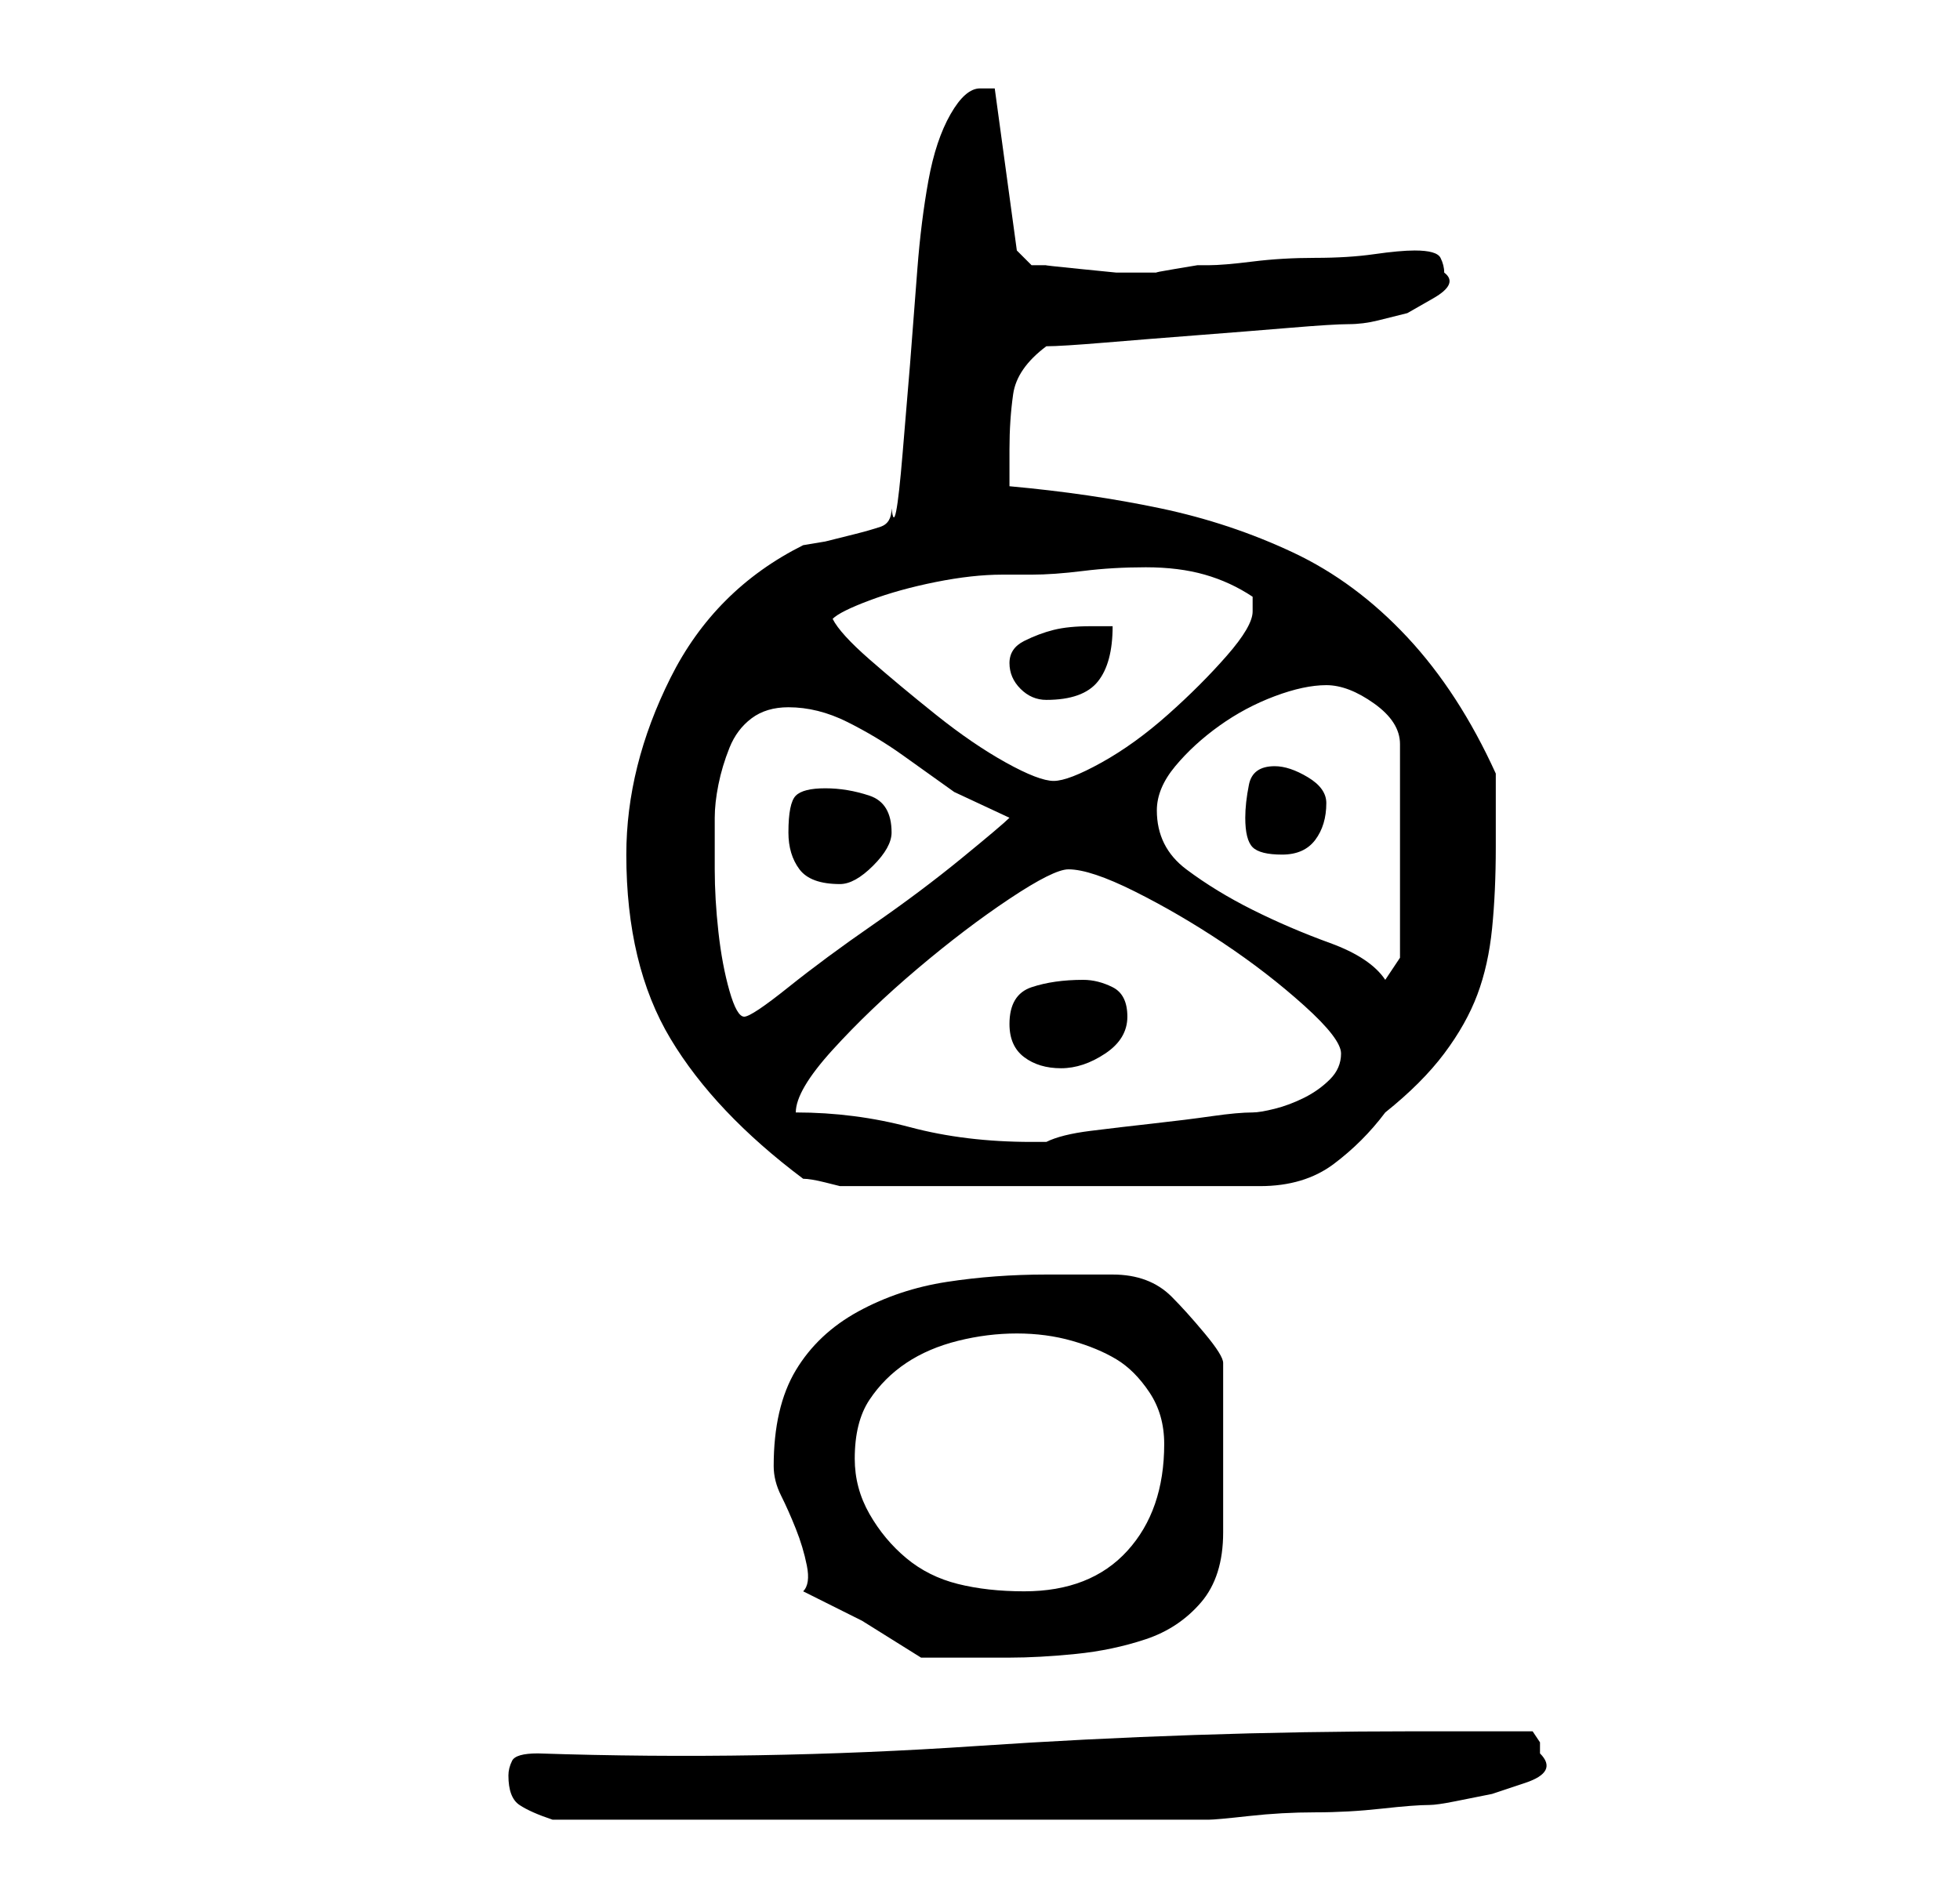 <?xml version="1.0" standalone="no"?>
<!DOCTYPE svg PUBLIC "-//W3C//DTD SVG 1.1//EN" "http://www.w3.org/Graphics/SVG/1.1/DTD/svg11.dtd" >
<svg xmlns="http://www.w3.org/2000/svg" xmlns:xlink="http://www.w3.org/1999/xlink" version="1.1" viewBox="-10 0 266 256">
   <path fill="currentColor"
d="M59 241q0 3 1.5 4t4.5 2h8h14h14h9h11h15h12h6q1 0 5.5 -0.5t9 -0.5t9 -0.5t6.5 -0.5q1 0 3.5 -0.5l5 -1t4.5 -1.5t2 -4v-1.5t-1 -1.5h-3.5h-4.5h-5h-3q-30 0 -59.5 2t-59.5 1q-3 0 -3.5 1t-0.5 2zM99 216l8 4t8 5h2h4h3h3q4 0 9 -0.5t9.5 -2t7.5 -5t3 -9.5v-23
q0 -1 -2.5 -4t-4.5 -5q-3 -3 -8 -3h-9q-7 0 -13.5 1t-12 4t-8.5 8t-3 13q0 2 1 4t2 4.5t1.5 5t-0.5 3.5zM106 198q0 -5 2 -8t5 -5t7 -3t8 -1t7.5 1t6 2.5t4.5 4.5t2 7q0 9 -5 14.5t-14 5.5q-5 0 -9 -1t-7 -3.5t-5 -6t-2 -7.5zM75 116q0 15 6 25t18 19q1 0 3 0.5l2 0.5h57
q6 0 10 -3t7 -7q5 -4 8 -8t4.5 -8t2 -9t0.5 -11v-10q-5 -11 -12 -18.5t-15.5 -11.5t-18 -6t-20.5 -3v-5q0 -4 0.5 -7.5t4.5 -6.5q2 0 8 -0.5t12.5 -1t12.5 -1t8 -0.5t4 -0.5l4 -1t3.5 -2t1.5 -3.5q0 -1 -0.5 -2t-3.5 -1q-2 0 -5.5 0.5t-8 0.5t-8.5 0.5t-6 0.5h-1.5t-3 0.5
t-2.5 0.5h-1h-4.5t-5 -0.5t-4.5 -0.5h-2l-2 -2l-3 -22h-2q-2 0 -4 3.5t-3 9t-1.5 12l-1 13t-1 12t-1.5 7.5q0 2 -1.5 2.5t-3.5 1l-4 1t-3 0.5q-6 3 -10.5 7.5t-7.5 10.5t-4.5 12t-1.5 12zM98 151q0 -3 5 -8.5t11.5 -11t12.5 -9.5t8 -4q3 0 9 3t12 7t11 8.5t5 6.5t-1.5 3.5
t-3.5 2.5t-4 1.5t-3 0.5q-2 0 -5.5 0.5t-8 1t-8.5 1t-6 1.5h-2q-9 0 -16.5 -2t-15.5 -2zM127 139q0 3 2 4.5t5 1.5t6 -2t3 -5t-2 -4t-4 -1q-4 0 -7 1t-3 5zM87 111q0 -2 0.5 -4.5t1.5 -5t3 -4t5 -1.5q4 0 8 2t7.5 4.5l7 5t7.5 3.5q-1 1 -6.5 5.5t-12 9t-11.5 8.5t-6 4
t-2 -3.5t-1.5 -8t-0.5 -8.5v-7zM147 110q0 -3 2.5 -6t6 -5.5t7.5 -4t7 -1.5t6.5 2.5t3.5 5.5v29l-2 3q-2 -3 -7.5 -5t-10.5 -4.5t-9 -5.5t-4 -8zM97 113q0 3 1.5 5t5.5 2q2 0 4.5 -2.5t2.5 -4.5q0 -4 -3 -5t-6 -1t-4 1t-1 5zM159 111q0 3 1 4t4 1t4.5 -2t1.5 -5
q0 -2 -2.5 -3.5t-4.5 -1.5q-3 0 -3.5 2.5t-0.5 4.5zM103 84q1 -1 5 -2.5t9 -2.5t9 -1h4q3 0 7 -0.5t8.5 -0.5t8 1t6.5 3v0.5v1.5q0 2 -3.5 6t-8 8t-9 6.5t-6.5 2.5t-6.5 -2.5t-9.5 -6.5t-9 -7.5t-5 -5.5zM127 90q0 2 1.5 3.5t3.5 1.5q5 0 7 -2.5t2 -7.5h-3q-3 0 -5 0.5
t-4 1.5t-2 3z" />
</svg>

